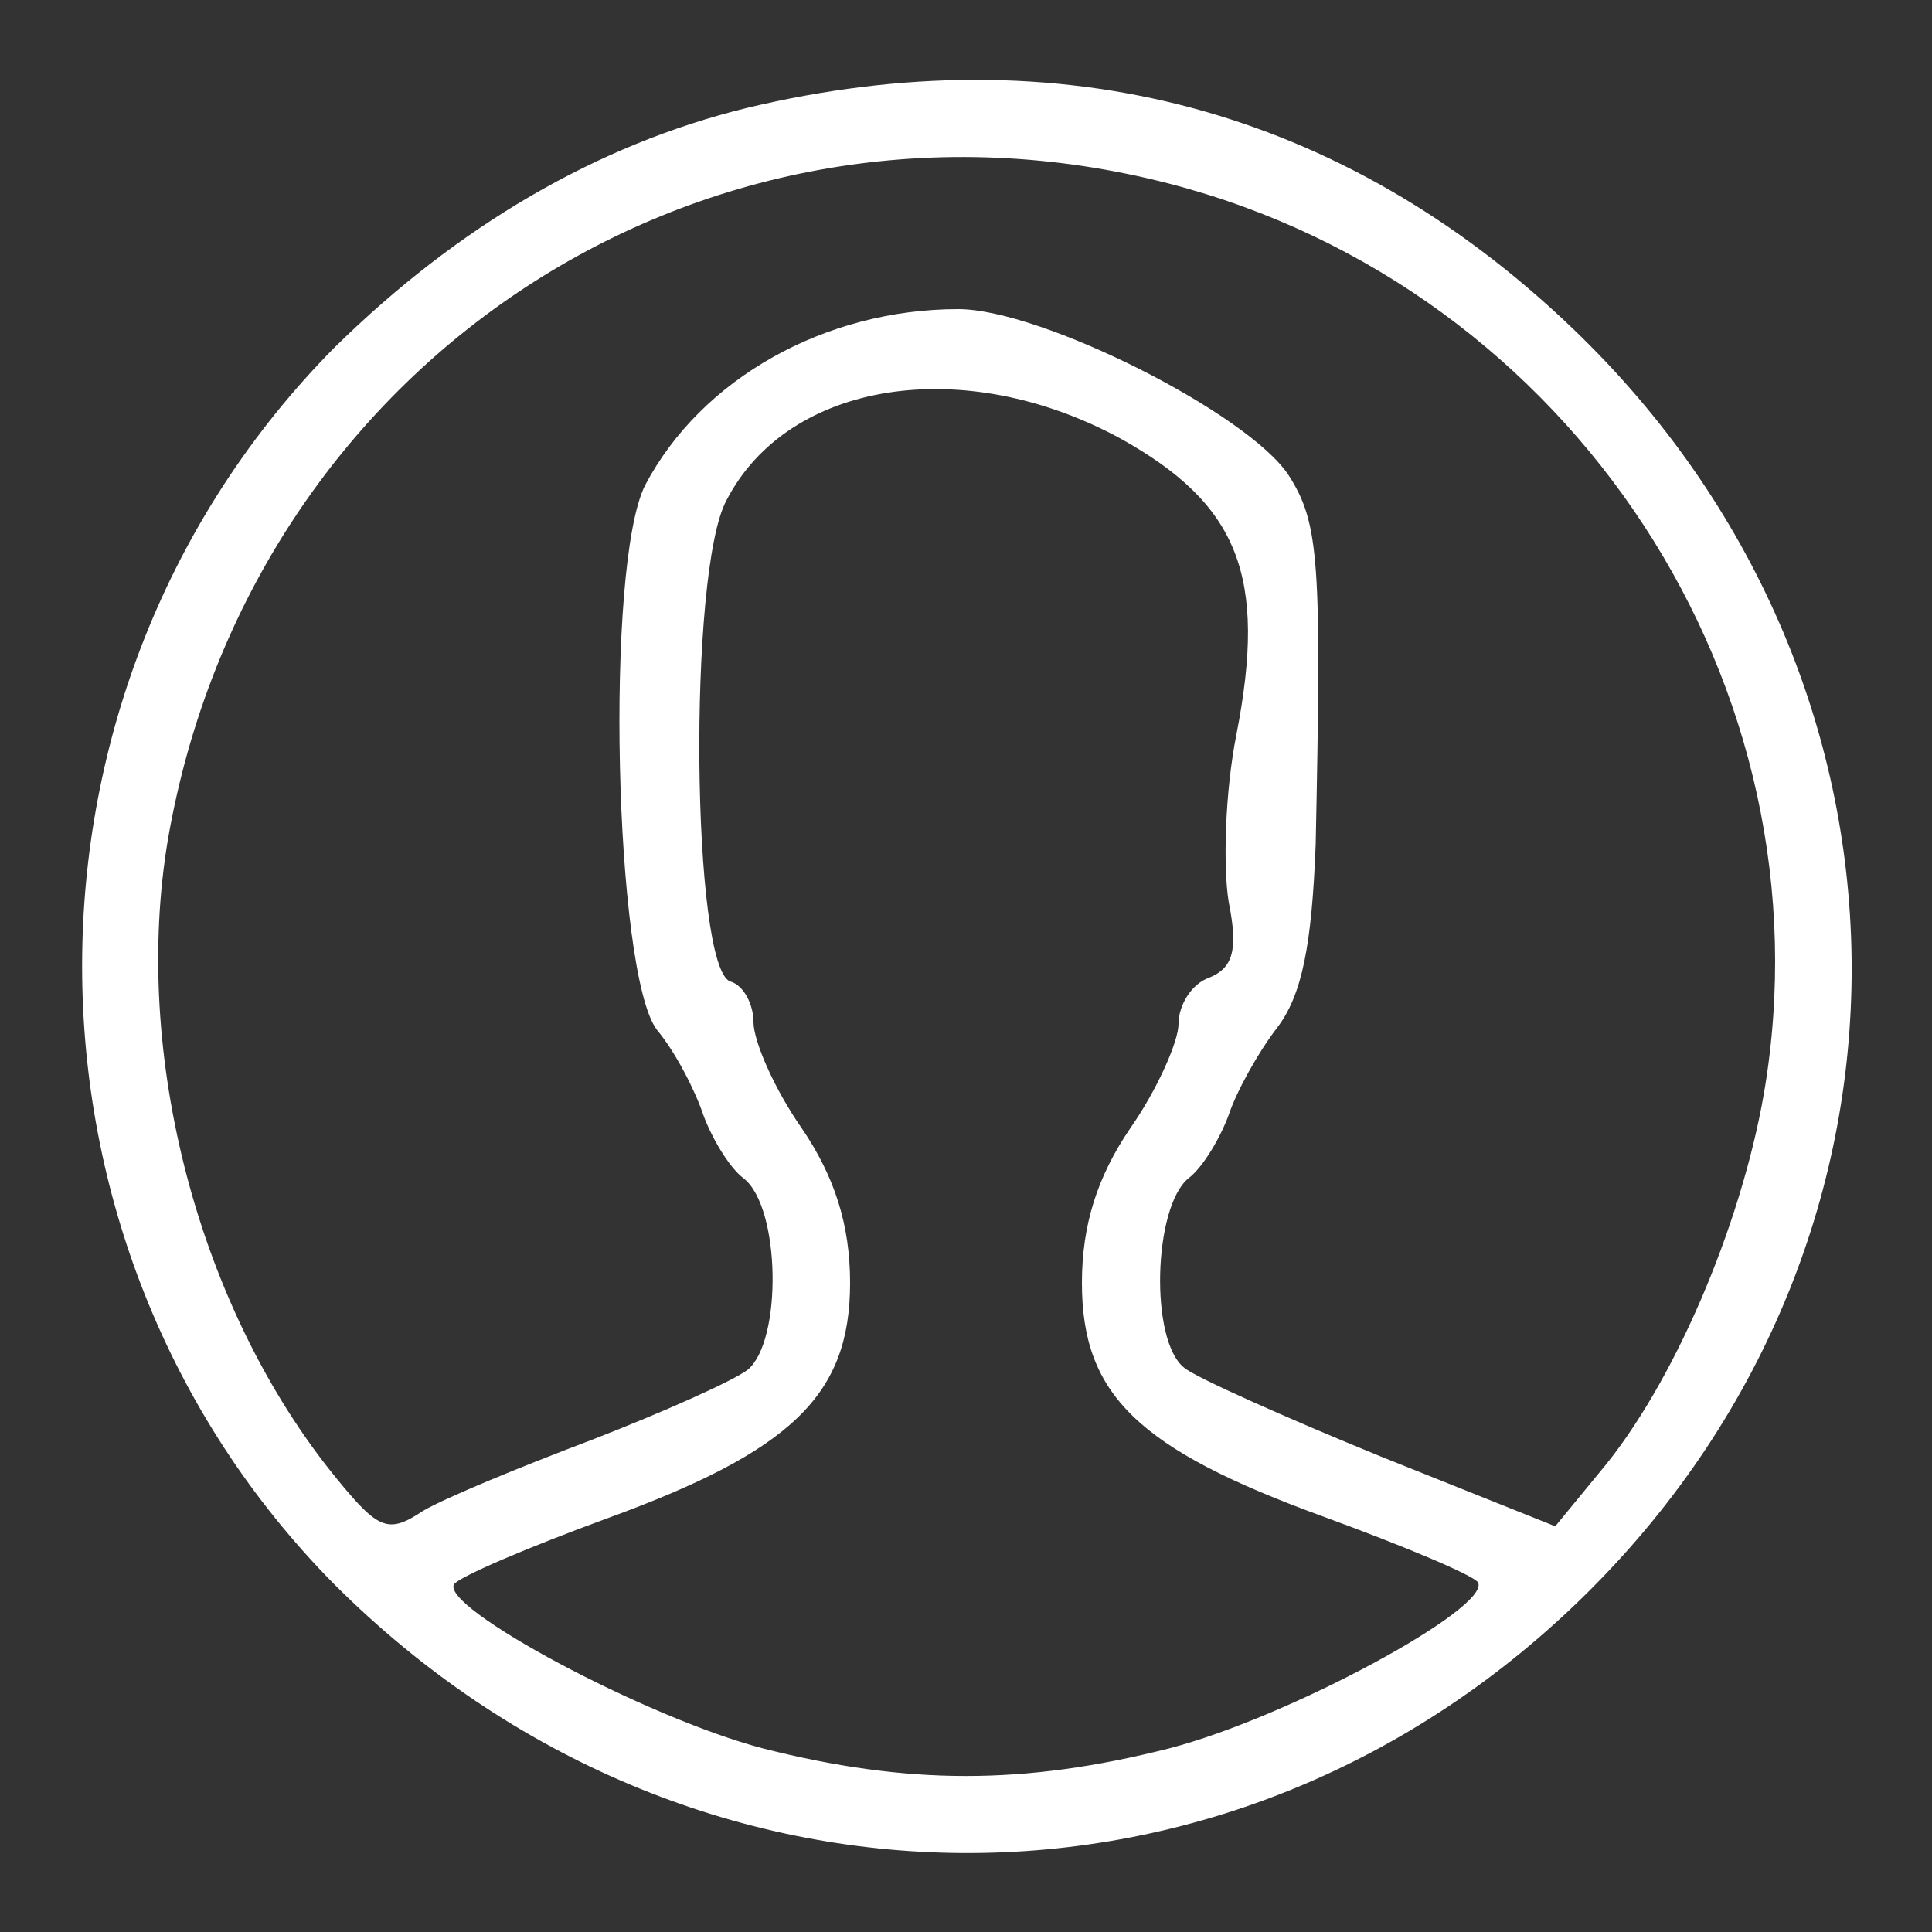 <svg xmlns="http://www.w3.org/2000/svg" viewBox="0 0 100 100">

    <rect x="0" y="0" width="100" height="100" fill="#333333" stroke="none"/>

    <g transform="translate(0, 100) scale(0.1, -0.1)" fill="#ffffff">
        <path d="M386 944 c-77 -19 -149 -61 -213 -124 -174 -176 -174 -464 0 -640 184 -184 467 -186 650 -3 184 184 180 472 -9 653 -119 114 -266 153 -428 114z m219 -39 c209 -54 344 -261 308 -471 -12 -69 -47 -151 -85 -196 l-23 -28 -90 36 c-49 20 -96 41 -102 46 -18 14 -16 83 2 98 8 6 17 22 21 33 4 12 15 32 25 45 13 17 18 43 20 95 3 146 2 166 -14 191 -21 32 -128 86 -171 86 -69 0 -133 -36 -162 -91 -21 -41 -16 -253 6 -282 10 -12 20 -32 24 -44 4 -11 13 -27 21 -33 19 -15 20 -84 2 -99 -8 -6 -44 -22 -80 -36 -37 -14 -76 -30 -88 -37 -18 -12 -23 -10 -45 17 -71 87 -106 219 -87 331 43 247 278 401 518 339z m-25 -132 c61 -34 76 -71 60 -153 -6 -30 -7 -69 -4 -87 5 -25 2 -34 -10 -39 -9 -3 -16 -14 -16 -24 0 -9 -11 -34 -25 -54 -17 -25 -25 -50 -25 -80 0 -58 29 -86 125 -121 41 -15 77 -30 80 -34 7 -13 -98 -70 -160 -86 -75 -19 -135 -19 -210 0 -61 16 -167 73 -160 85 3 4 38 19 79 34 96 35 126 64 126 122 0 30 -8 55 -25 80 -14 20 -25 45 -25 55 0 9 -5 19 -12 21 -20 7 -22 212 -2 249 32 62 123 76 204 32z"/>
    </g>
</svg>
